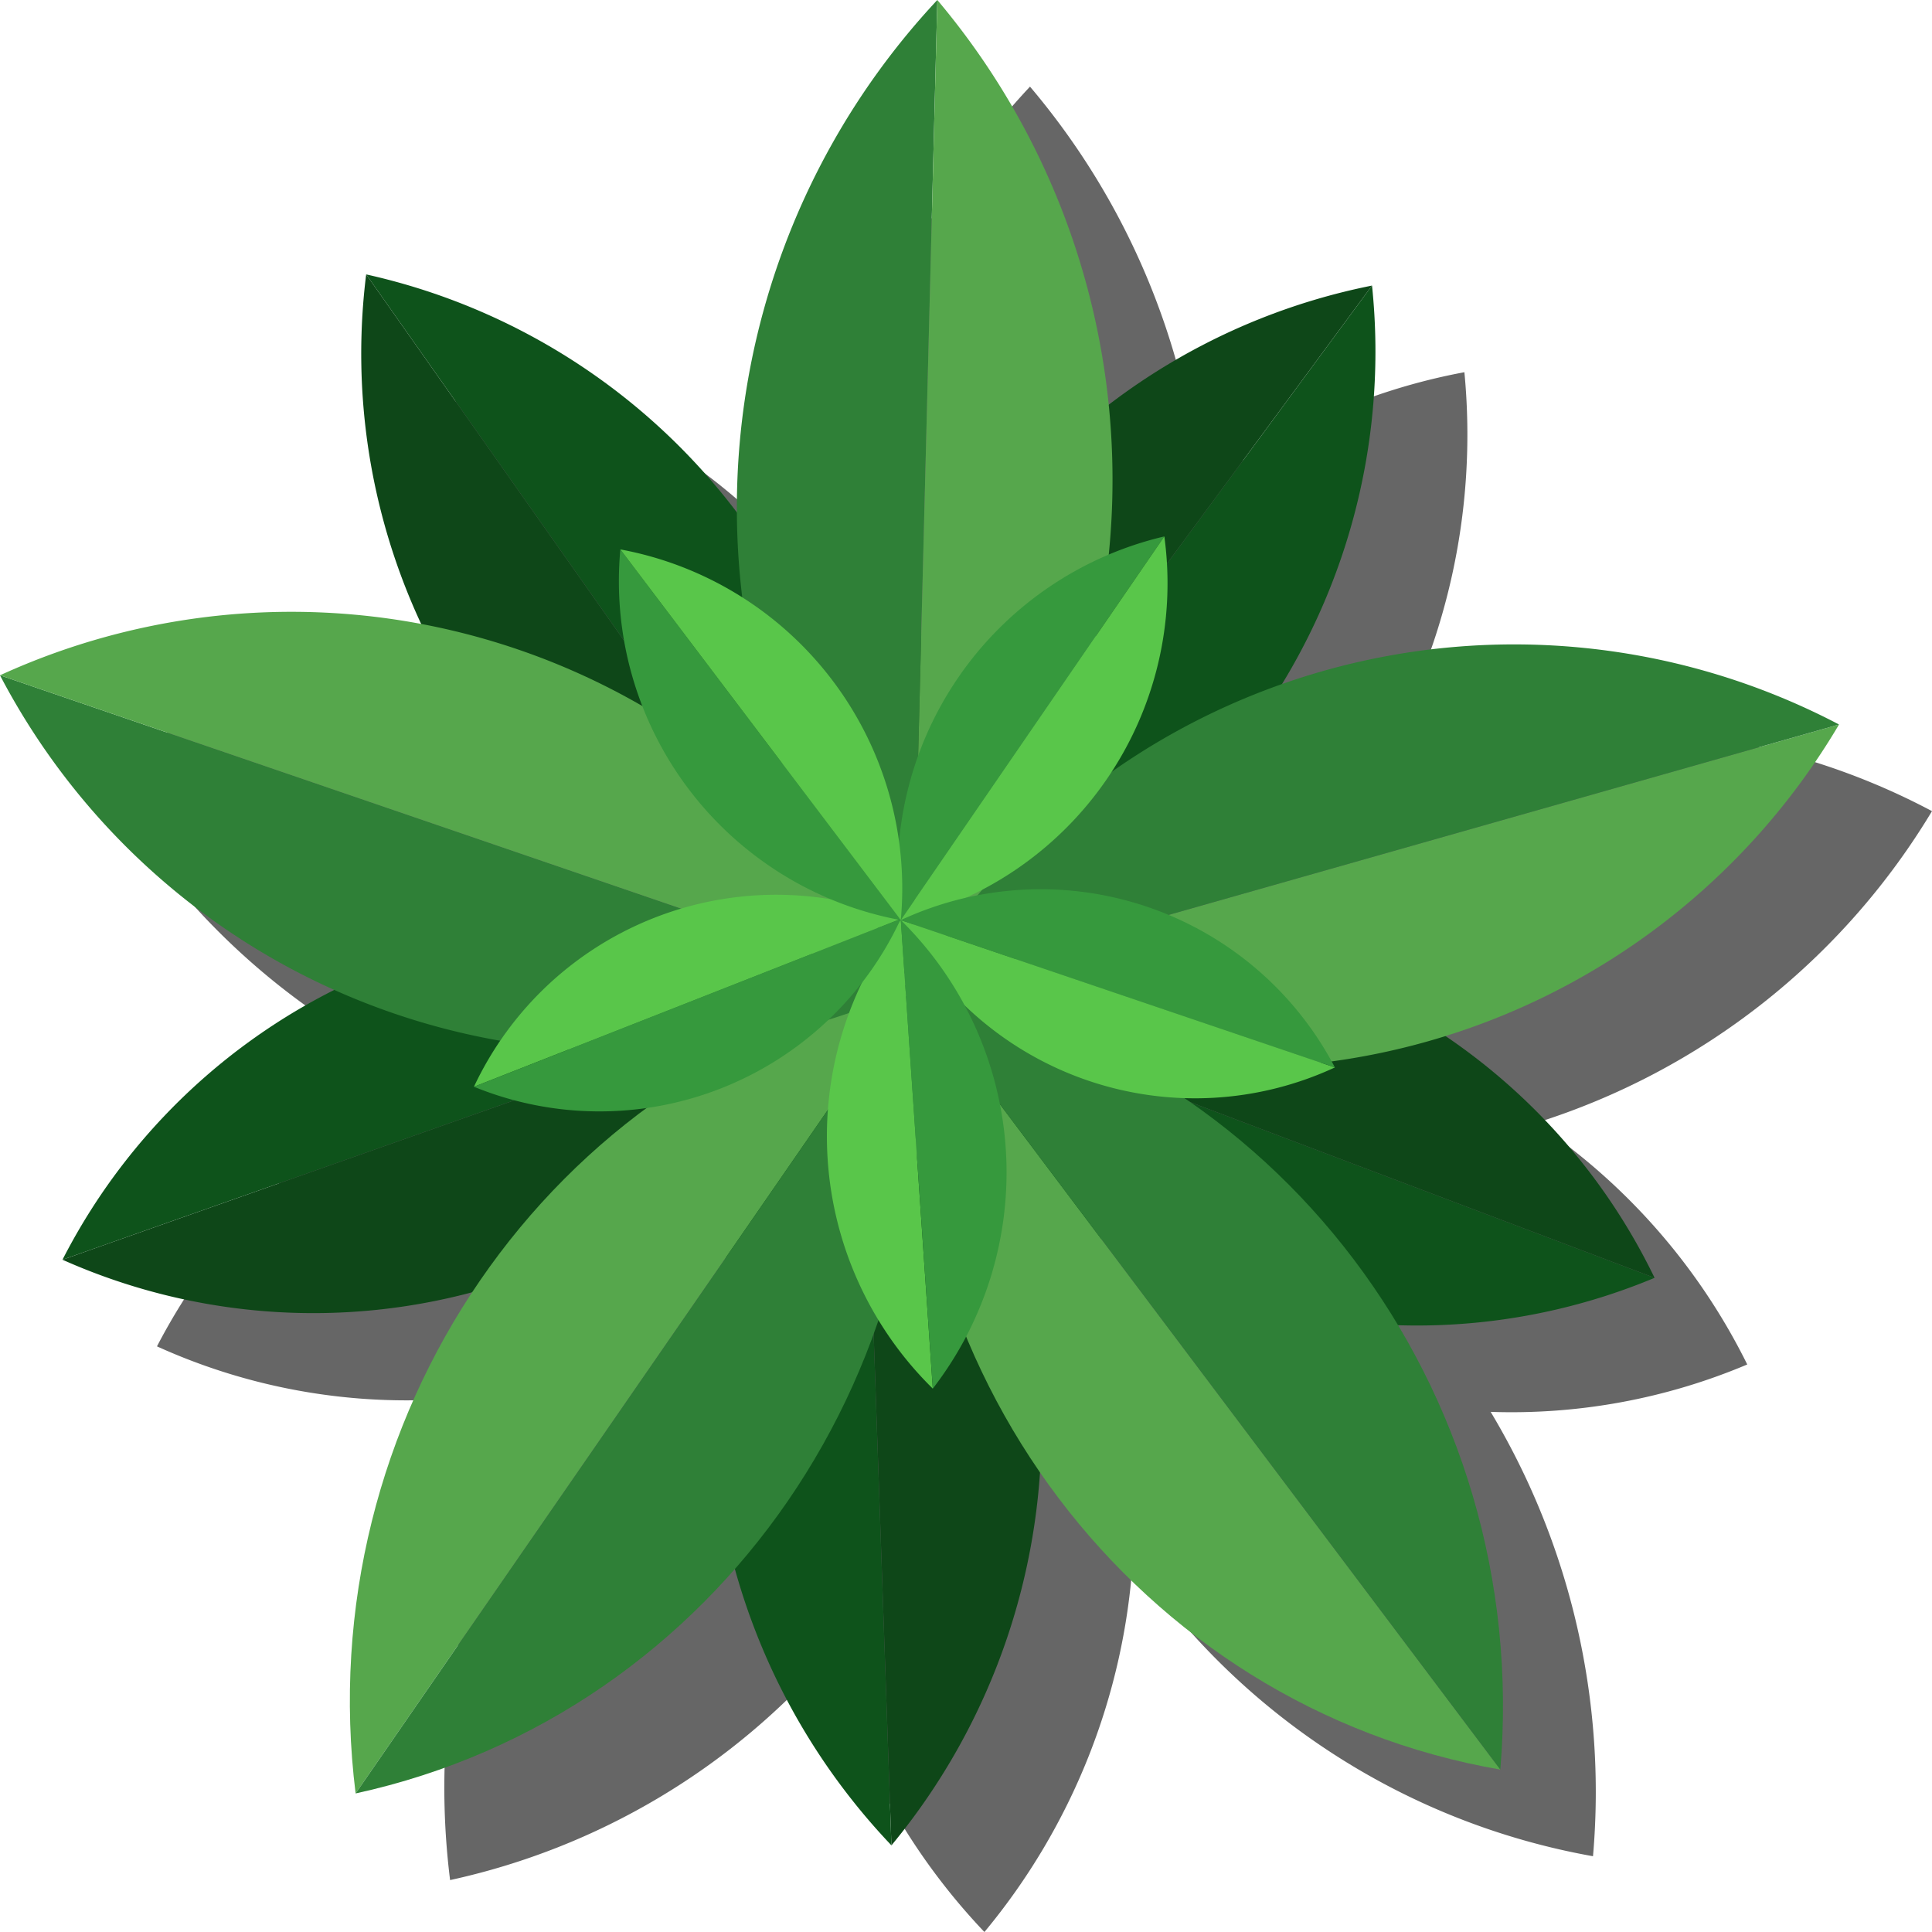 <svg xmlns="http://www.w3.org/2000/svg" viewBox="0 0 64 64"><defs><style>.cls-1{opacity:0.6;}.cls-2{fill:#0e531b;}.cls-3{fill:#0e4718;}.cls-4{fill:#56a74c;}.cls-5{fill:#2f8037;}.cls-6{fill:#59c64a;}.cls-7{fill:#36993d;}</style></defs><g id="Layer_2" data-name="Layer 2"><g id="Layer_1-2" data-name="Layer 1"><path class="cls-1" d="M3.08,25.24A23.58,23.58,0,0,0,14.2,35.67a20.8,20.8,0,0,0-9,8.93,20,20,0,0,0,13.58,1.07,24.63,24.63,0,0,0-3.87,16.61,23.17,23.17,0,0,0,12.57-7.46A21.2,21.2,0,0,0,32.61,64a21.48,21.48,0,0,0,4.92-12.38,23.41,23.41,0,0,0,15.24,9.87,24.5,24.5,0,0,0-3.39-14.72,20.07,20.07,0,0,0,8.5-1.57,20.71,20.71,0,0,0-7-8A23.53,23.53,0,0,0,64,26.87a22.87,22.87,0,0,0-18.49-1.32,21.62,21.62,0,0,0,3-13.22,20.36,20.36,0,0,0-8.74,3.92A24.3,24.3,0,0,0,34.12,2.87a24.44,24.44,0,0,0-6.61,17A20.51,20.51,0,0,0,15.2,12a21.65,21.65,0,0,0,1.85,11.57A22.87,22.87,0,0,0,3.08,25.24Z"/><path class="cls-2" d="M29.53,61.13a21.66,21.66,0,0,1-1-28.74Z"/><path class="cls-3" d="M29.53,61.13l-1-28.74A21.66,21.66,0,0,1,29.53,61.13Z"/><path class="cls-2" d="M2.07,41.73a20.4,20.4,0,0,1,26.47-9.34Z"/><path class="cls-3" d="M2.07,41.73l26.47-9.34A20.4,20.4,0,0,1,2.07,41.73Z"/><path class="cls-2" d="M12.13,9.09a21.17,21.17,0,0,1,16.41,23.3Z"/><path class="cls-3" d="M12.13,9.09l16.41,23.3A21.18,21.18,0,0,1,12.13,9.09Z"/><path class="cls-2" d="M45.45,9.46A21.15,21.15,0,0,1,28.54,32.39Z"/><path class="cls-3" d="M45.45,9.46,28.54,32.39A21.16,21.16,0,0,1,45.45,9.46Z"/><path class="cls-2" d="M54.81,42.33a20.44,20.44,0,0,1-26.27-9.94Z"/><path class="cls-3" d="M54.81,42.33,28.54,32.39A20.42,20.42,0,0,1,54.81,42.33Z"/><path class="cls-4" d="M49.7,58.62c-12-2.08-20.54-13.28-19.48-25.9Z"/><path class="cls-4" d="M11.78,59.41c-1.54-12.36,6.39-24.06,18.44-26.69Z"/><path class="cls-5" d="M0,22.37,30.22,32.72A23.21,23.21,0,0,1,0,22.37Z"/><path class="cls-5" d="M31.05,0l-.83,32.72A24.64,24.64,0,0,1,31.05,0Z"/><path class="cls-4" d="M60.92,24a23.16,23.16,0,0,1-30.7,8.72Z"/><path class="cls-5" d="M49.7,58.62,30.22,32.72C42.18,34.8,50.76,46,49.7,58.62Z"/><path class="cls-5" d="M11.78,59.41,30.22,32.72C31.77,45.08,23.84,56.78,11.78,59.41Z"/><path class="cls-4" d="M0,22.37A23.21,23.21,0,0,1,30.22,32.72Z"/><path class="cls-4" d="M31.05,0a24.66,24.66,0,0,1-.83,32.72Z"/><path class="cls-5" d="M60.92,24l-30.7,8.72A23.16,23.16,0,0,1,60.92,24Z"/><path class="cls-6" d="M30.9,46a11.72,11.72,0,0,1-1.06-15.53Z"/><path class="cls-6" d="M15.7,36a11.06,11.06,0,0,1,14.14-5.56Z"/><path class="cls-7" d="M20.55,18.2l9.29,12.28A11.42,11.42,0,0,1,20.55,18.2Z"/><path class="cls-7" d="M38.57,17.77,29.84,30.48A11.46,11.46,0,0,1,38.57,17.77Z"/><path class="cls-6" d="M44.22,35.36a11,11,0,0,1-14.38-4.88Z"/><path class="cls-7" d="M30.9,46,29.84,30.48A11.72,11.72,0,0,1,30.9,46Z"/><path class="cls-7" d="M15.7,36l14.14-5.56A11,11,0,0,1,15.7,36Z"/><path class="cls-6" d="M20.55,18.2a11.42,11.42,0,0,1,9.29,12.28Z"/><path class="cls-6" d="M38.57,17.77a11.46,11.46,0,0,1-8.73,12.71Z"/><path class="cls-7" d="M44.22,35.36,29.84,30.48A11,11,0,0,1,44.22,35.36Z"/></g></g></svg>